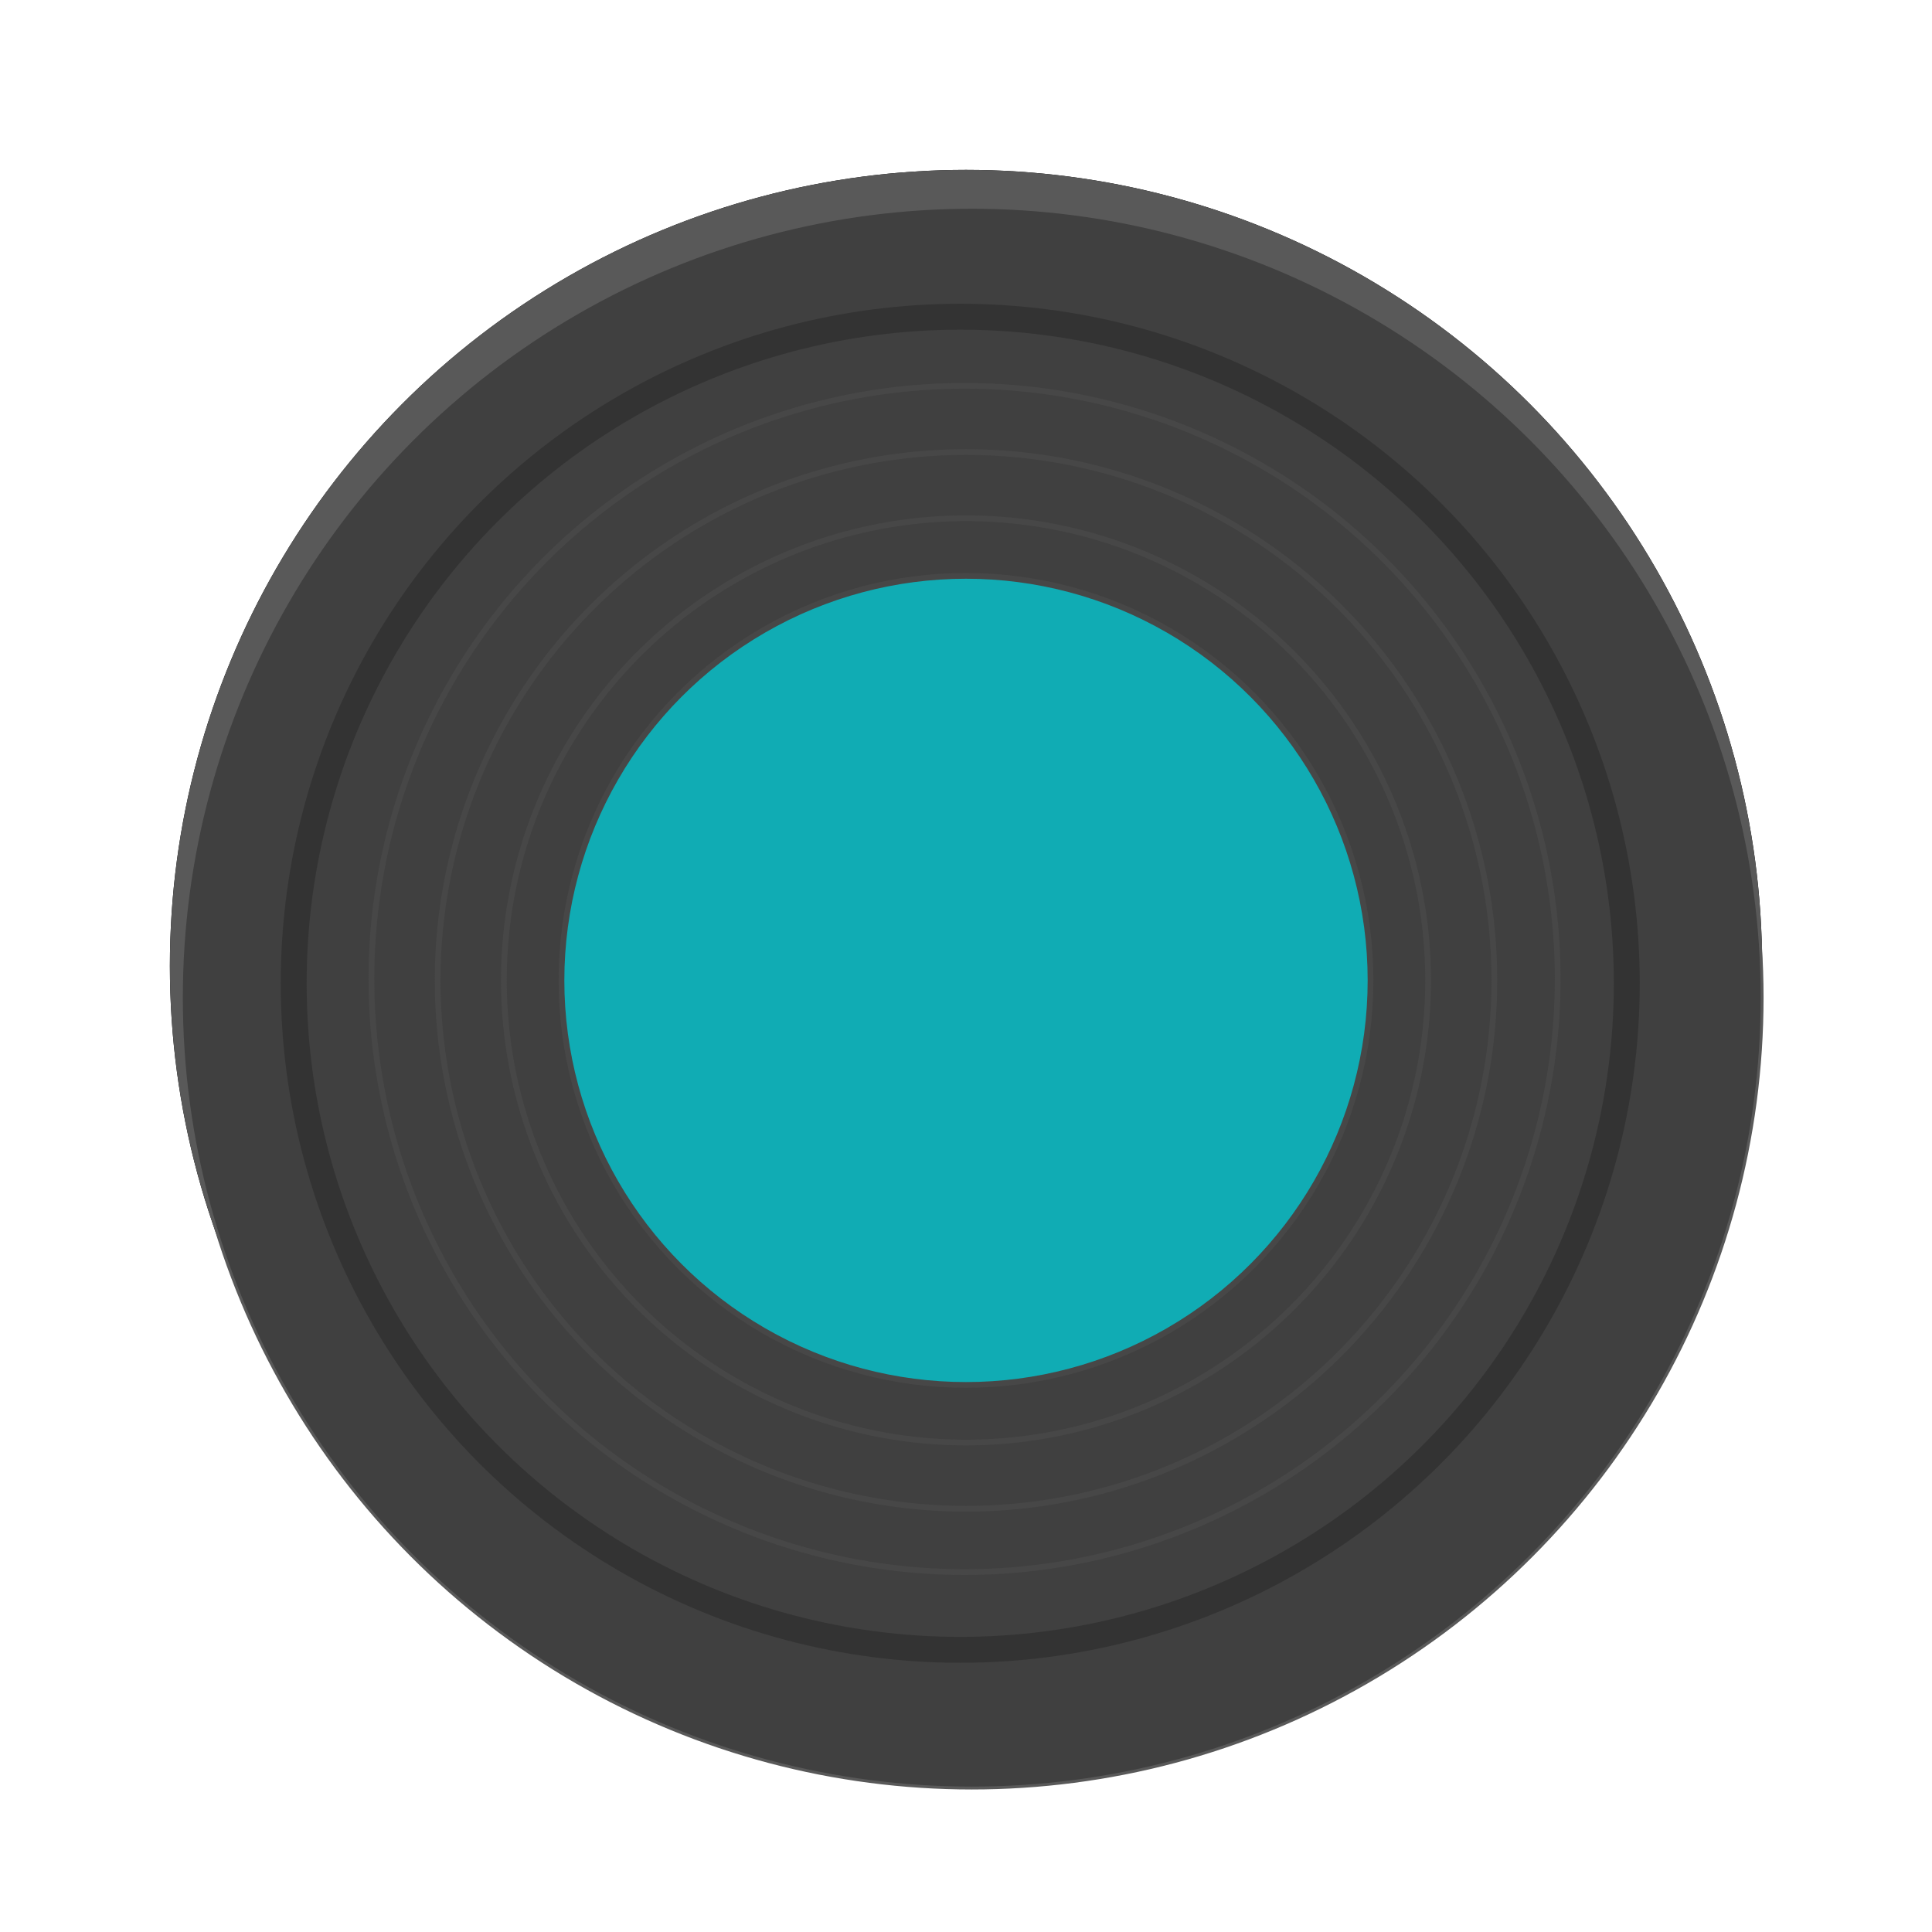 <?xml version="1.0" encoding="UTF-8"?>
<svg width="671px" height="671px" viewBox="0 0 671 671" version="1.1" xmlns="http://www.w3.org/2000/svg" xmlns:xlink="http://www.w3.org/1999/xlink">
    <!-- Generator: Sketch 47.1 (45422) - http://www.bohemiancoding.com/sketch -->
    <title>Rockola</title>
    <desc>Created with Sketch.</desc>
    <defs>
        <circle id="path-1" cx="276.5" cy="276.5" r="276.5"></circle>
        <filter x="-16.3%" y="-16.3%" width="132.5%" height="132.5%" filterUnits="objectBoundingBox" id="filter-2">
            <feMorphology radius="5" operator="dilate" in="SourceAlpha" result="shadowSpreadOuter1"></feMorphology>
            <feOffset dx="0" dy="0" in="shadowSpreadOuter1" result="shadowOffsetOuter1"></feOffset>
            <feGaussianBlur stdDeviation="25" in="shadowOffsetOuter1" result="shadowBlurOuter1"></feGaussianBlur>
            <feColorMatrix values="0 0 0 0 0   0 0 0 0 0   0 0 0 0 0  0 0 0 0.146 0" type="matrix" in="shadowBlurOuter1"></feColorMatrix>
        </filter>
    </defs>
    <g id="Page-1" stroke="none" stroke-width="1" fill="none" fill-rule="evenodd">
        <g id="Inicio" transform="translate(-173, -216)">
            <g id="Rockola" transform="translate(232, 275)">
                <g id="rockolaExt">
                    <g id="Oval">
                        <use fill="black" fill-opacity="1" filter="url(#filter-2)" xlink:href="#path-1"></use>
                        <use fill="#595959" fill-rule="evenodd" xlink:href="#path-1"></use>
                    </g>
                    <circle id="Oval-Copy" stroke="#595959" fill="#404040" cx="278.5" cy="287.5" r="274.5"></circle>
                    <circle id="Oval-2" stroke="#333333" stroke-width="9" cx="274.5" cy="282.5" r="231.5"></circle>
                    <circle id="Oval-3" stroke="#474747" stroke-width="2" cx="276" cy="281" r="206"></circle>
                    <circle id="Oval-3-Copy" stroke="#474747" stroke-width="2" cx="276.5" cy="281.5" r="183.5"></circle>
                    <circle id="Oval-3-Copy-2" stroke="#474747" stroke-width="2" cx="276.5" cy="281.5" r="160.5"></circle>
                </g>
                <g id="rockolaCenter" transform="translate(136, 141)" stroke-width="2" stroke="#474747" fill="#10ACB4">
                    <circle id="Oval-3-Copy-3" cx="140.5" cy="140.5" r="140.5"></circle>
                </g>
            </g>
        </g>
    </g>
</svg>